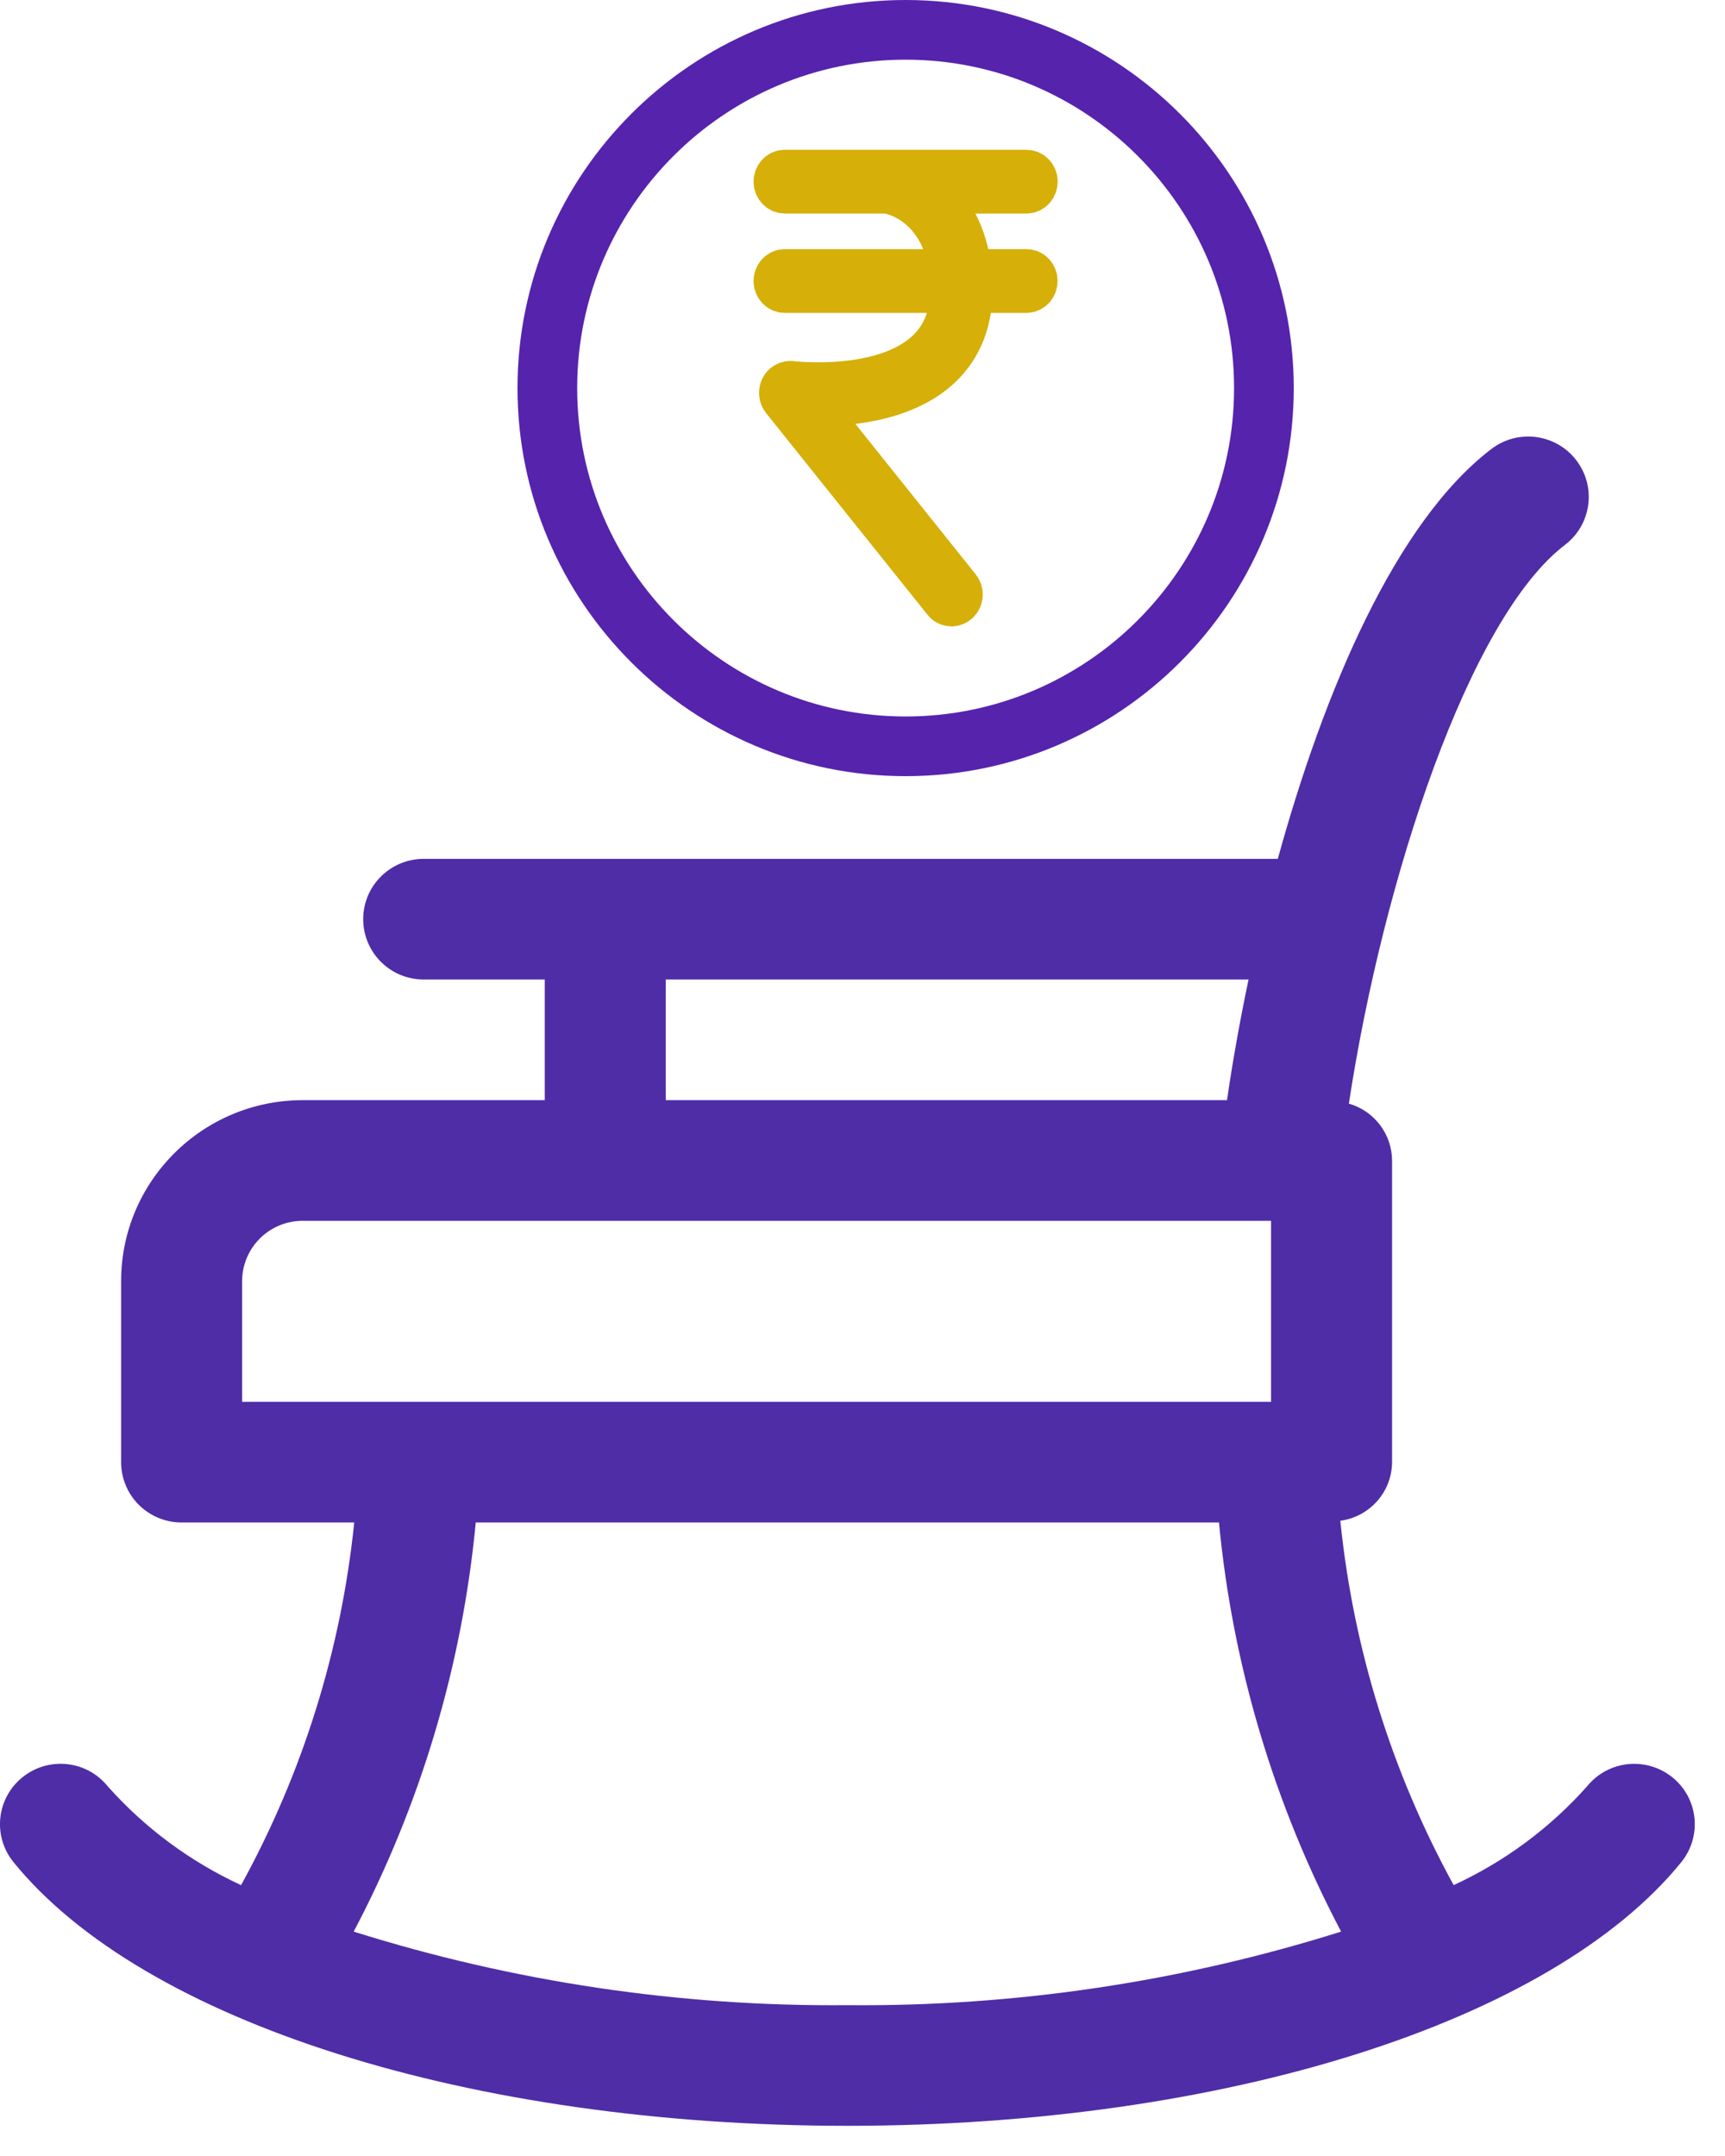 <svg width="20" height="25" viewBox="0 0 20 25" fill="none" xmlns="http://www.w3.org/2000/svg">
<path fill-rule="evenodd" clip-rule="evenodd" d="M18.402 20.712C18.559 20.518 18.809 20.422 19.057 20.461C19.304 20.5 19.513 20.667 19.603 20.901C19.693 21.134 19.651 21.398 19.494 21.592C17.987 23.449 14.192 24.65 9.825 24.65C5.458 24.65 1.662 23.449 0.156 21.592C-0.088 21.291 -0.041 20.851 0.261 20.608C0.562 20.365 1.004 20.411 1.248 20.712C1.679 21.197 2.206 21.587 2.795 21.859C3.51 20.559 3.956 19.129 4.107 17.654H2.105C1.919 17.654 1.741 17.58 1.609 17.449C1.478 17.318 1.404 17.14 1.404 16.954V14.856C1.405 13.697 2.347 12.758 3.509 12.757H6.316V11.358H4.912C4.525 11.358 4.211 11.045 4.211 10.658C4.211 10.272 4.525 9.959 4.912 9.959H14.815C15.356 7.995 16.187 6.048 17.293 5.205C17.601 4.971 18.041 5.03 18.276 5.337C18.511 5.644 18.453 6.082 18.146 6.317C17.035 7.163 16.037 10.186 15.639 12.797C15.934 12.882 16.138 13.15 16.14 13.457V16.954C16.138 17.298 15.882 17.588 15.54 17.634C15.69 19.116 16.137 20.552 16.854 21.859C17.444 21.587 17.971 21.197 18.402 20.712ZM14.476 11.358H7.719V12.757H14.226C14.29 12.318 14.373 11.847 14.476 11.358ZM2.807 16.255V14.856C2.808 14.469 3.121 14.156 3.509 14.156H14.737V16.255H2.807ZM4.101 22.398C5.952 22.981 7.884 23.269 9.825 23.251C11.766 23.269 13.697 22.981 15.549 22.398C14.772 20.923 14.291 19.312 14.133 17.654H5.516C5.358 19.312 4.878 20.923 4.101 22.398Z" fill="#4F2DA7"/>
<path fill-rule="evenodd" clip-rule="evenodd" d="M6 4.5C6 6.981 8.019 9 10.5 9C12.981 9 15 6.981 15 4.5C15 2.019 12.981 0 10.5 0C8.019 0 6 2.019 6 4.5ZM6.692 4.5C6.692 2.4 8.4 0.692 10.5 0.692C12.6 0.692 14.308 2.4 14.308 4.5C14.308 6.6 12.6 8.308 10.5 8.308C8.4 8.308 6.692 6.6 6.692 4.5Z" fill="#5623AD"/>
<path d="M11.901 3.152H11.235C11.191 2.717 11.003 2.404 10.761 2.213H11.901C11.956 2.213 12 2.164 12 2.106C12 2.048 11.956 2 11.901 2H9.098C9.044 2 9 2.048 9 2.106C9 2.164 9.044 2.213 9.098 2.213H10.29C10.608 2.276 10.97 2.562 11.038 3.152H9.098C9.044 3.152 9 3.2 9 3.258C9 3.317 9.044 3.365 9.098 3.365H11.05C11.046 3.661 10.952 3.9 10.769 4.077C10.248 4.578 9.184 4.45 9.174 4.449C9.134 4.445 9.094 4.466 9.075 4.505C9.056 4.544 9.061 4.592 9.087 4.625L10.958 6.963C10.977 6.988 11.005 7 11.033 7C11.055 7 11.078 6.991 11.097 6.974C11.138 6.936 11.143 6.869 11.107 6.824L9.39 4.677C9.76 4.687 10.47 4.648 10.899 4.237C11.127 4.018 11.242 3.725 11.247 3.365H11.9C11.955 3.365 11.999 3.317 11.999 3.258C11.999 3.2 11.956 3.152 11.901 3.152Z" fill="#D6AF09" stroke="#D6AF09" stroke-width="0.526"/>
</svg>
